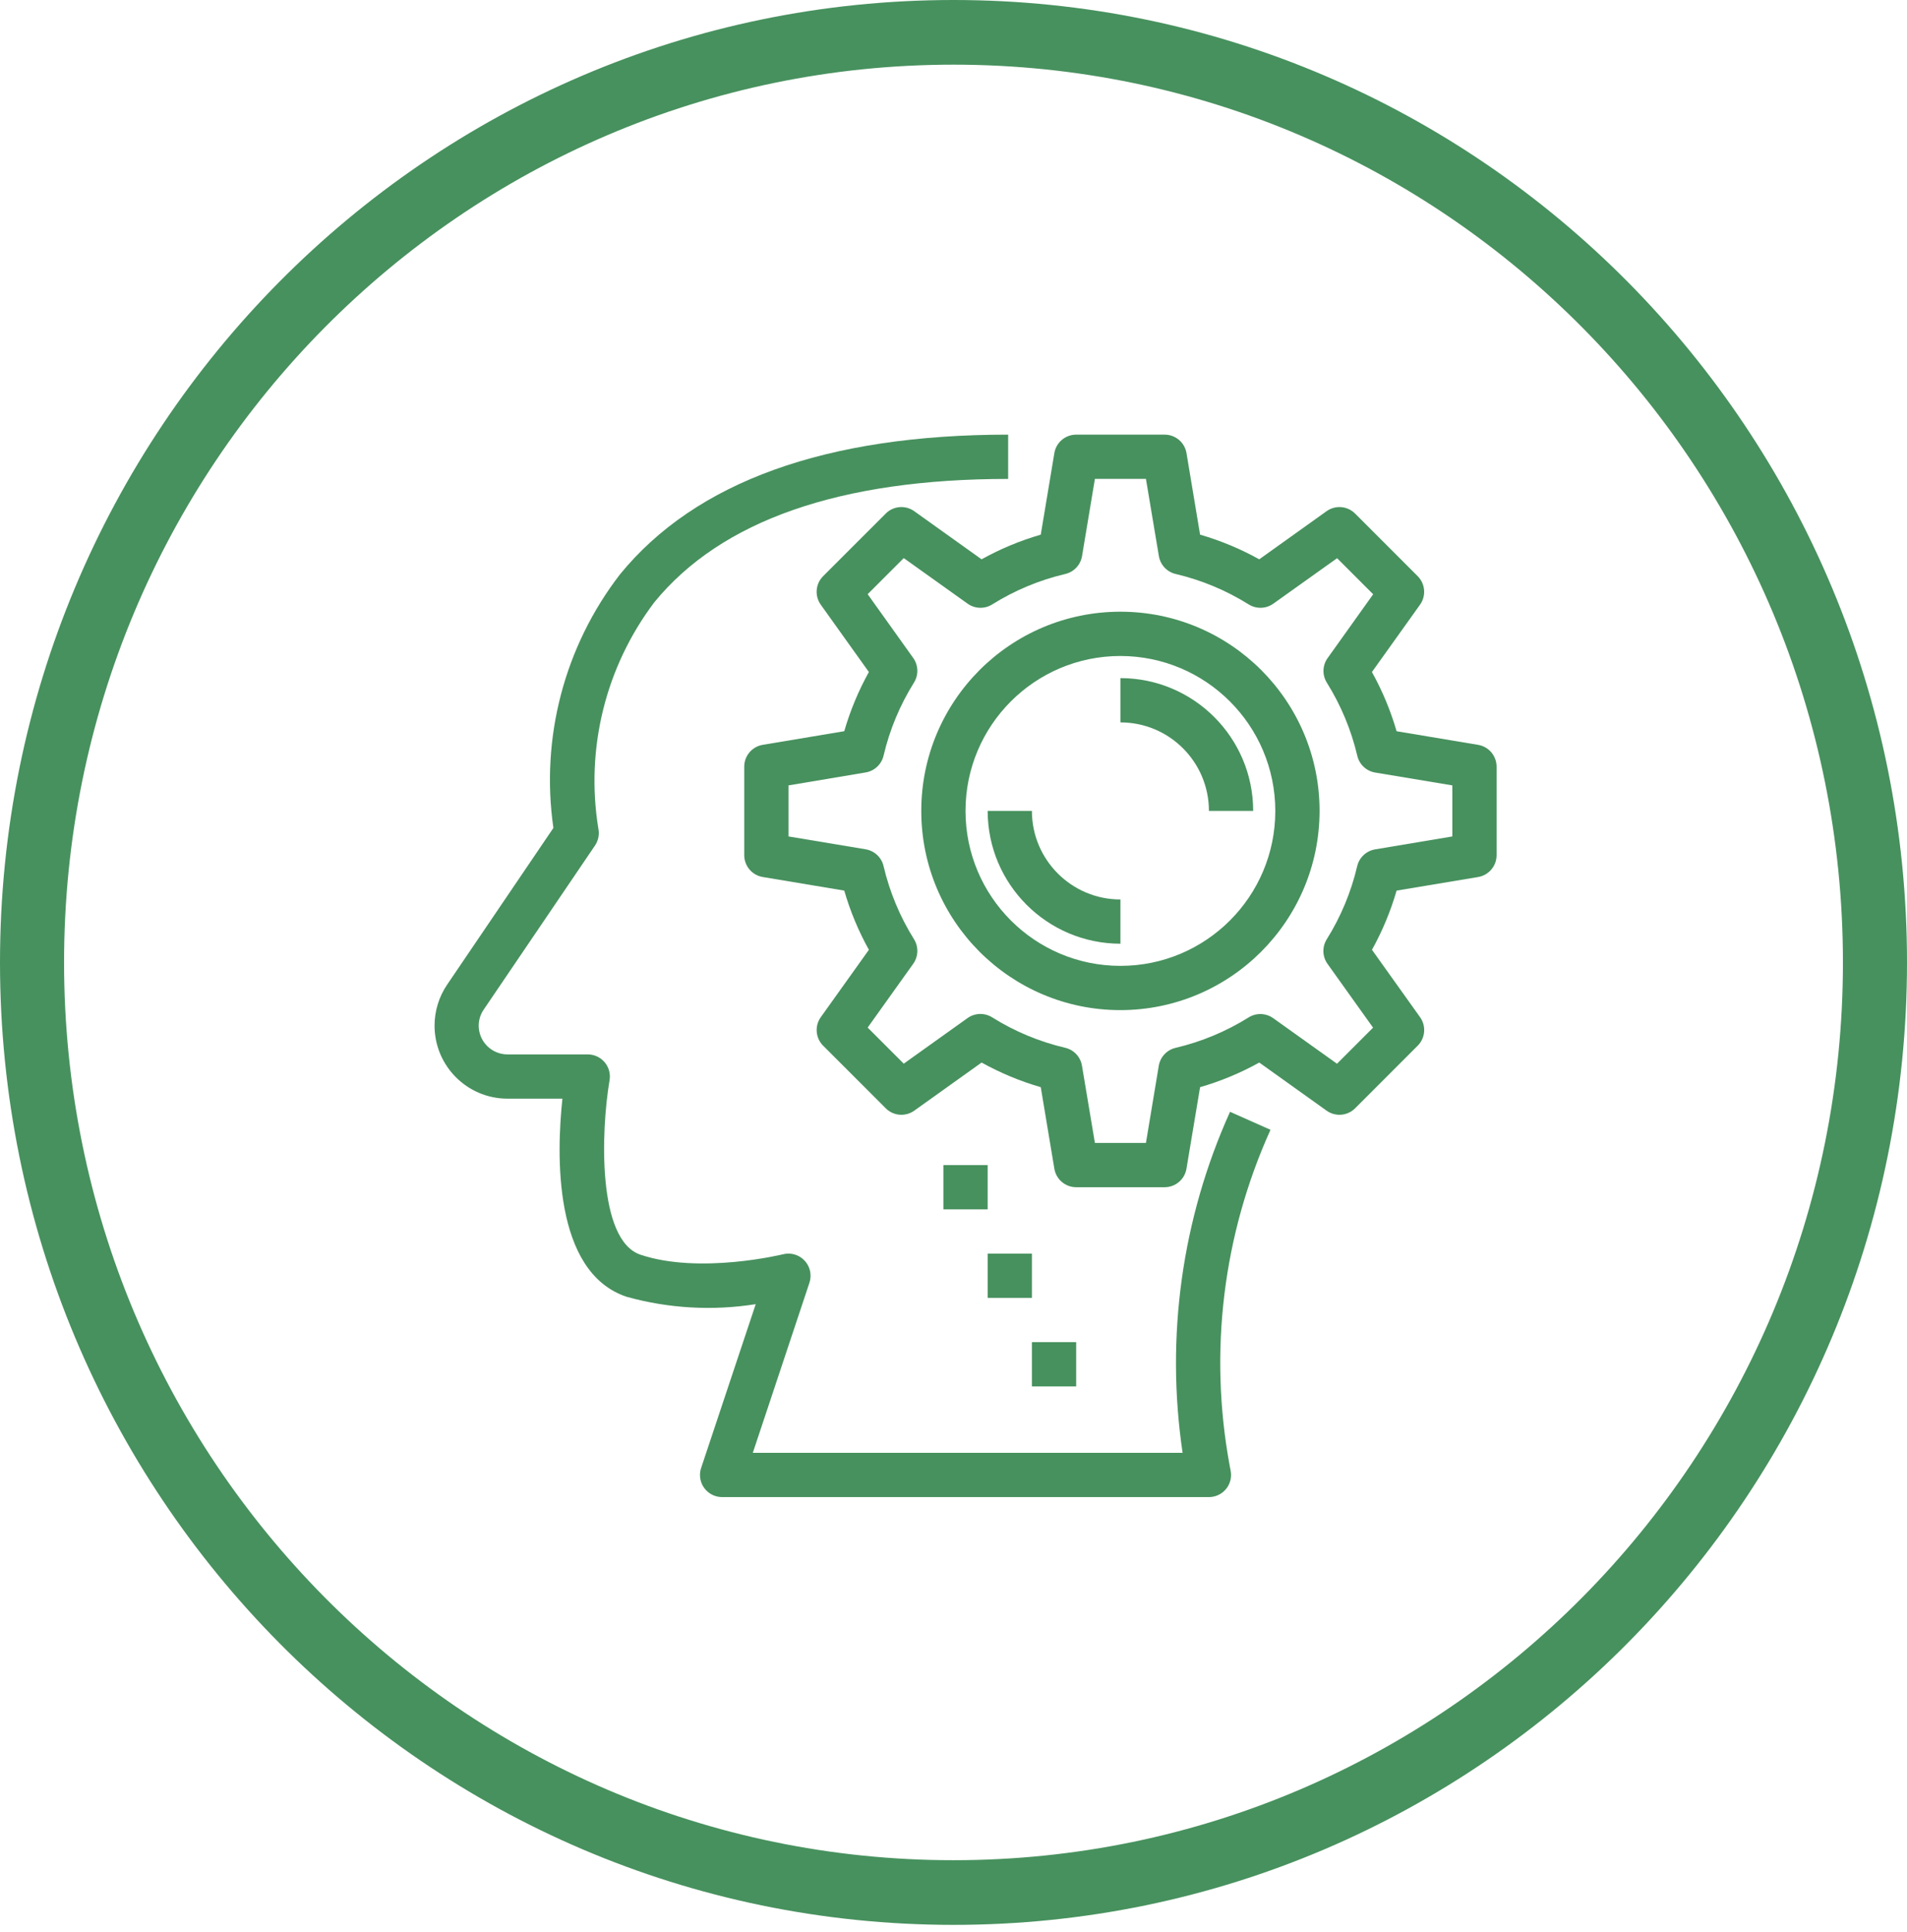 <svg width="79" height="80" viewBox="0 0 79 80" fill="none" xmlns="http://www.w3.org/2000/svg">
<path d="M79 39.858C79 61.871 61.315 79.716 39.5 79.716C17.685 79.716 0 61.871 0 39.858C0 17.845 17.685 0 39.5 0C61.315 0 79 17.845 79 39.858ZM2.654 39.858C2.654 60.392 19.151 77.038 39.5 77.038C59.849 77.038 76.346 60.392 76.346 39.858C76.346 19.324 59.849 2.678 39.5 2.678C19.151 2.678 2.654 19.324 2.654 39.858Z" fill="#47915E"/>
<g clip-path="url(#clip0)">
<path d="M50.939 60.685C50.073 55.989 50.663 51.14 52.632 46.789L50.956 46.044C48.961 50.466 48.279 55.368 48.991 60.167H31.186L33.532 53.123C33.587 52.958 33.594 52.781 33.551 52.612C33.429 52.12 32.931 51.822 32.44 51.944C32.402 51.952 28.992 52.784 26.535 51.963C24.738 51.364 24.894 46.837 25.252 44.737C25.26 44.686 25.265 44.635 25.265 44.583C25.265 44.077 24.854 43.667 24.348 43.667H21.023C20.367 43.667 19.834 43.136 19.831 42.48C19.831 42.242 19.902 42.01 20.037 41.813L24.648 35.017C24.787 34.812 24.837 34.559 24.788 34.317C24.247 31.009 25.084 27.624 27.102 24.948C29.869 21.554 34.801 19.834 41.764 19.834V18C34.223 18 28.815 19.948 25.681 23.79C23.381 26.774 22.388 30.561 22.925 34.289L18.52 40.783C18.183 41.282 18.003 41.869 18.002 42.471C18 44.142 19.352 45.498 21.023 45.5H23.299C23.056 47.766 22.901 52.684 25.958 53.705C27.699 54.189 29.523 54.293 31.307 54.01L29.045 60.794C29.014 60.887 28.998 60.985 28.998 61.084C28.998 61.59 29.408 62 29.915 62H50.081C50.138 62 50.195 61.995 50.251 61.984C50.749 61.89 51.076 61.411 50.982 60.914L50.939 60.685Z" fill="#47915E"/>
<path d="M40.915 48.25H39.081V50.083H40.915V48.25Z" fill="#47915E"/>
<path d="M42.748 51.917H40.915V53.75H42.748V51.917Z" fill="#47915E"/>
<path d="M44.581 55.583H42.748V57.416H44.581V55.583Z" fill="#47915E"/>
<path d="M46.415 25.333C41.858 25.333 38.165 29.027 38.165 33.583C38.165 38.14 41.858 41.833 46.415 41.833C50.969 41.828 54.659 38.137 54.665 33.583C54.665 29.027 50.971 25.333 46.415 25.333ZM46.415 40C42.871 40 39.998 37.127 39.998 33.583C39.998 30.039 42.871 27.167 46.415 27.167C49.957 27.171 52.827 30.041 52.831 33.583C52.831 37.127 49.959 40 46.415 40Z" fill="#47915E"/>
<path d="M42.748 33.583H40.915C40.918 36.62 43.378 39.08 46.415 39.083V37.25C44.39 37.25 42.748 35.608 42.748 33.583Z" fill="#47915E"/>
<path d="M46.415 28.083V29.917C48.44 29.917 50.081 31.558 50.081 33.583H51.915C51.912 30.547 49.451 28.086 46.415 28.083Z" fill="#47915E"/>
<path d="M61.233 30.847L57.856 30.283C57.608 29.43 57.266 28.608 56.834 27.831L58.827 25.042C59.087 24.677 59.046 24.178 58.729 23.861L56.136 21.268C55.819 20.951 55.32 20.91 54.955 21.17L52.166 23.163C51.39 22.732 50.567 22.389 49.715 22.142L49.152 18.765C49.078 18.324 48.696 18 48.248 18H44.581C44.133 18 43.751 18.324 43.678 18.765L43.115 22.142C42.262 22.389 41.439 22.732 40.663 23.163L37.873 21.17C37.509 20.91 37.009 20.951 36.693 21.268L34.099 23.861C33.782 24.178 33.741 24.677 34.001 25.042L35.994 27.831C35.563 28.607 35.221 29.43 34.974 30.282L31.597 30.846C31.155 30.92 30.831 31.302 30.831 31.75V35.417C30.832 35.864 31.155 36.246 31.597 36.32L34.974 36.883C35.221 37.736 35.564 38.559 35.995 39.335L34.002 42.125C33.742 42.489 33.783 42.989 34.1 43.306L36.694 45.899C37.01 46.216 37.509 46.257 37.874 45.997L40.664 44.004C41.44 44.435 42.262 44.777 43.115 45.024L43.678 48.401C43.752 48.843 44.134 49.167 44.581 49.167H48.248C48.696 49.166 49.077 48.843 49.151 48.401L49.715 45.024C50.568 44.777 51.39 44.435 52.167 44.004L54.956 45.997C55.321 46.257 55.82 46.216 56.137 45.899L58.73 43.306C59.047 42.989 59.089 42.49 58.828 42.125L56.836 39.335C57.266 38.559 57.609 37.737 57.856 36.884L61.233 36.321C61.674 36.247 61.998 35.864 61.998 35.417V31.75C61.997 31.302 61.674 30.921 61.233 30.847ZM60.165 34.64L56.965 35.176C56.599 35.238 56.307 35.513 56.223 35.873C55.972 36.944 55.546 37.966 54.963 38.898C54.766 39.213 54.778 39.615 54.994 39.917L56.881 42.559L55.387 44.053L52.744 42.166C52.442 41.951 52.04 41.938 51.726 42.135C50.793 42.718 49.771 43.144 48.701 43.395C48.34 43.479 48.065 43.772 48.004 44.137L47.472 47.333H45.358L44.822 44.133C44.76 43.768 44.486 43.475 44.125 43.392C43.054 43.14 42.032 42.715 41.1 42.131C40.785 41.935 40.383 41.947 40.081 42.163L37.439 44.05L35.944 42.556L37.832 39.913C38.047 39.611 38.06 39.209 37.863 38.895C37.28 37.962 36.854 36.94 36.603 35.87C36.519 35.509 36.226 35.234 35.861 35.173L32.665 34.64V32.526L35.861 31.99C36.226 31.929 36.519 31.654 36.603 31.294C36.854 30.223 37.28 29.201 37.863 28.268C38.06 27.954 38.047 27.552 37.832 27.25L35.944 24.607L37.439 23.113L40.085 25.001C40.387 25.216 40.789 25.228 41.103 25.032C42.036 24.449 43.058 24.023 44.129 23.771C44.489 23.688 44.764 23.395 44.825 23.03L45.358 19.833H47.472L48.008 23.03C48.069 23.395 48.344 23.688 48.705 23.771C49.775 24.023 50.797 24.449 51.73 25.032C52.044 25.228 52.446 25.216 52.748 25.001L55.391 23.117L56.885 24.611L54.998 27.254C54.782 27.556 54.77 27.958 54.966 28.272C55.549 29.205 55.975 30.227 56.227 31.297C56.31 31.658 56.603 31.933 56.968 31.994L60.165 32.526V34.64H60.165Z" fill="#47915E"/>
</g>
<defs>
<clipPath id="clip0">
<rect width="44" height="44" fill="white" transform="translate(18 18)"/>
</clipPath>
</defs>
</svg>
